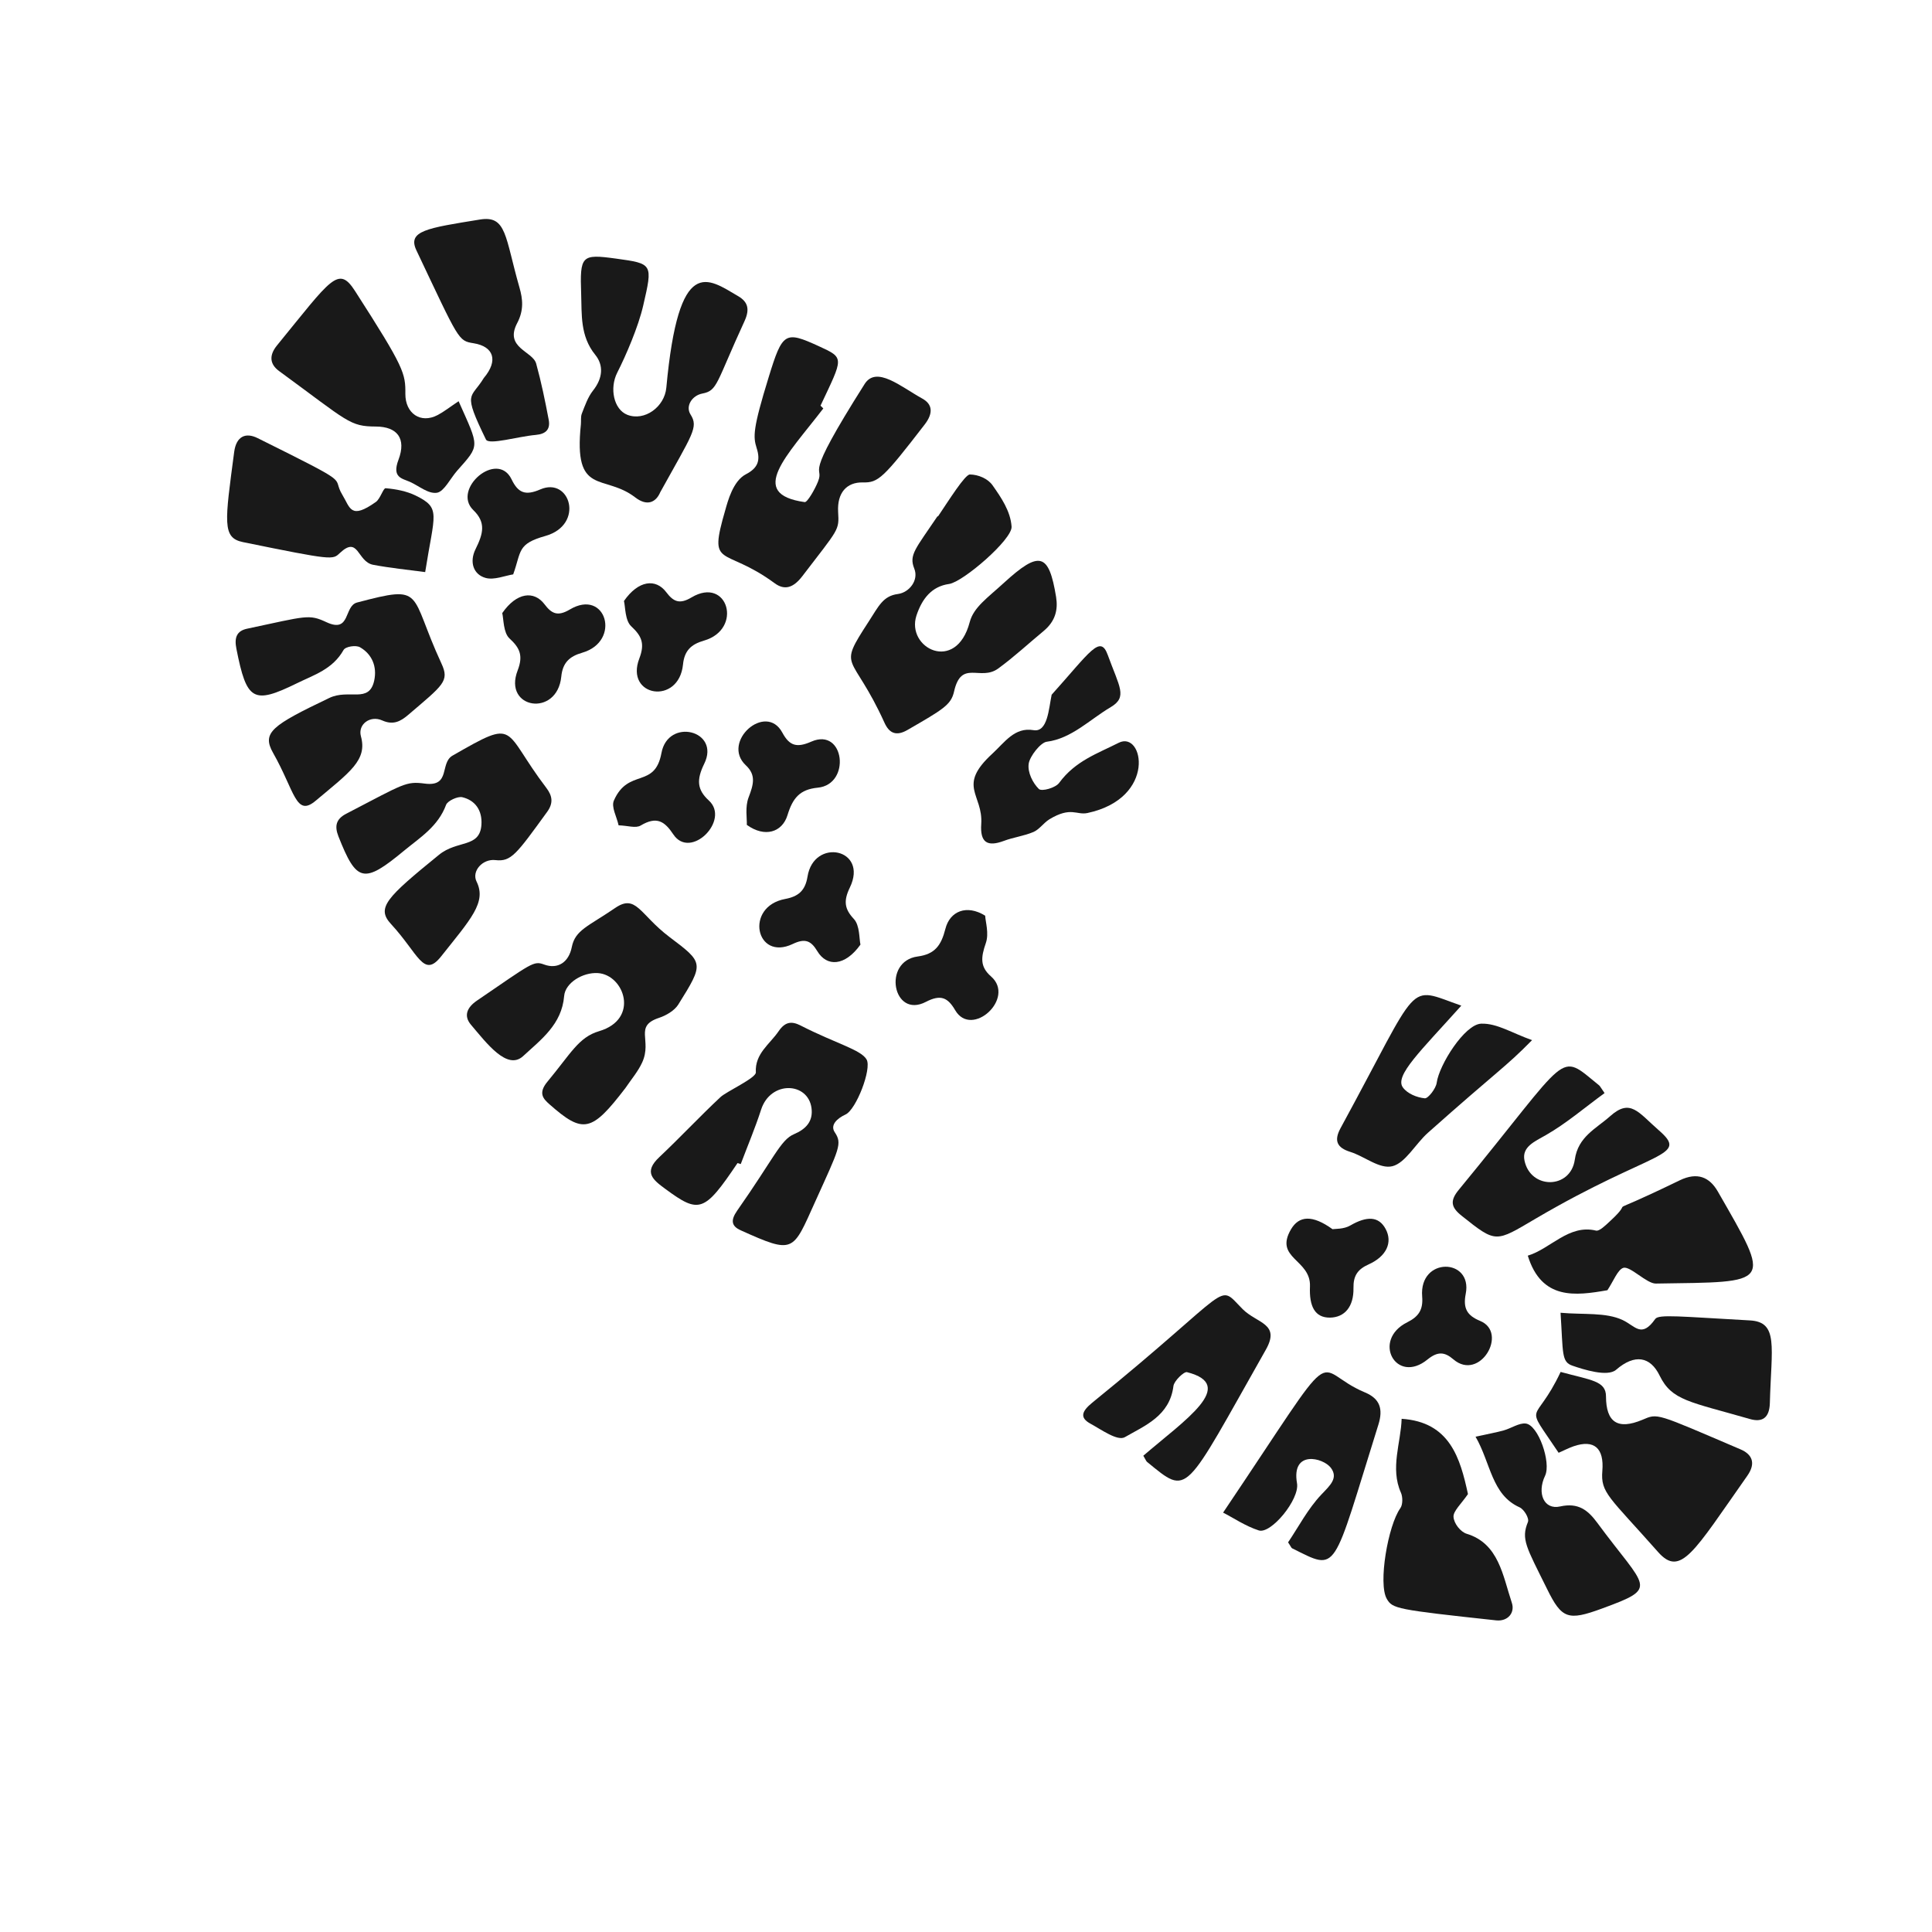 <svg width="27" height="27" viewBox="0 0 27 27" fill="none" xmlns="http://www.w3.org/2000/svg">
<path d="M8.372 14.411C8.085 14.496 7.977 14.724 7.651 15.116C7.515 15.279 7.595 15.358 7.677 15.431C8.15 15.849 8.267 15.823 8.74 15.206C8.825 15.081 8.918 14.972 8.975 14.847C9.117 14.534 8.855 14.341 9.212 14.224C9.308 14.192 9.426 14.124 9.479 14.039C9.843 13.456 9.836 13.457 9.355 13.094C8.939 12.779 8.891 12.488 8.597 12.689C8.218 12.948 8.039 12.996 7.991 13.235C7.949 13.449 7.794 13.549 7.606 13.48C7.455 13.424 7.438 13.457 6.665 13.984C6.529 14.077 6.475 14.194 6.581 14.32C6.799 14.576 7.087 14.964 7.31 14.76C7.561 14.528 7.851 14.317 7.884 13.92C7.899 13.734 8.146 13.586 8.355 13.599C8.724 13.622 8.943 14.243 8.372 14.411Z" fill="#191919"/>
<path d="M6.135 11.946C5.4 12.544 5.255 12.687 5.465 12.914C5.849 13.33 5.918 13.675 6.163 13.368C6.576 12.847 6.804 12.611 6.66 12.32C6.588 12.175 6.744 11.999 6.924 12.02C7.144 12.045 7.216 11.939 7.645 11.348C7.735 11.225 7.721 11.124 7.636 11.012C7.008 10.188 7.249 10.029 6.324 10.56C6.143 10.664 6.302 10.998 5.938 10.951C5.67 10.916 5.651 10.95 4.837 11.373C4.695 11.447 4.674 11.546 4.729 11.687C4.983 12.331 5.081 12.358 5.65 11.886C5.871 11.704 6.122 11.55 6.234 11.248C6.254 11.192 6.397 11.126 6.46 11.141C6.639 11.183 6.742 11.323 6.728 11.527C6.705 11.854 6.393 11.736 6.135 11.946Z" fill="#191919"/>
<path d="M5.229 9.514C5.157 9.835 4.878 9.623 4.602 9.754C3.8 10.138 3.655 10.237 3.817 10.523C4.12 11.057 4.134 11.425 4.412 11.19C4.89 10.789 5.136 10.624 5.044 10.29C4.998 10.123 5.173 9.993 5.341 10.068C5.495 10.137 5.597 10.082 5.703 9.992C6.194 9.572 6.285 9.521 6.169 9.272C5.708 8.278 5.952 8.167 4.991 8.42C4.803 8.469 4.903 8.853 4.564 8.696C4.315 8.58 4.291 8.608 3.454 8.786C3.308 8.817 3.272 8.91 3.304 9.068C3.447 9.792 3.537 9.849 4.149 9.549C4.387 9.432 4.649 9.354 4.801 9.084C4.828 9.035 4.974 9.012 5.032 9.046C5.197 9.141 5.273 9.314 5.229 9.514Z" fill="#191919"/>
<path d="M11.095 15.851C10.909 15.93 10.817 16.185 10.302 16.919C10.205 17.058 10.225 17.137 10.352 17.194C11.101 17.531 11.076 17.494 11.39 16.799C11.73 16.047 11.773 15.984 11.666 15.824C11.598 15.723 11.698 15.63 11.817 15.575C11.965 15.507 12.185 14.938 12.111 14.807C12.032 14.669 11.687 14.586 11.193 14.334C11.067 14.269 10.975 14.274 10.881 14.412C10.758 14.593 10.548 14.724 10.563 14.987C10.568 15.065 10.15 15.255 10.069 15.332C9.778 15.604 9.505 15.897 9.215 16.17C8.989 16.382 9.123 16.487 9.299 16.616C9.772 16.965 9.843 16.943 10.307 16.254C10.322 16.258 10.336 16.263 10.352 16.268C10.448 16.014 10.554 15.763 10.637 15.506C10.77 15.098 11.293 15.121 11.341 15.486C11.365 15.67 11.265 15.779 11.095 15.851Z" fill="#191919"/>
<path d="M11.506 5.708C11.493 5.695 11.48 5.682 11.467 5.669C11.785 4.993 11.807 5.005 11.443 4.838C10.971 4.622 10.936 4.641 10.743 5.269C10.52 5.992 10.524 6.103 10.574 6.261C10.629 6.431 10.596 6.539 10.424 6.628C10.243 6.722 10.17 7.01 10.138 7.121C9.891 7.97 10.103 7.62 10.825 8.15C10.964 8.253 11.086 8.217 11.212 8.053C11.726 7.381 11.728 7.417 11.713 7.154C11.698 6.888 11.831 6.737 12.059 6.742C12.275 6.747 12.343 6.684 12.923 5.932C13.046 5.772 13.031 5.648 12.889 5.57C12.587 5.403 12.248 5.107 12.083 5.367C11.188 6.782 11.533 6.477 11.431 6.732C11.388 6.839 11.283 7.022 11.246 7.017C10.435 6.903 10.999 6.369 11.506 5.708Z" fill="#191919"/>
<path d="M12.808 8.601C12.887 8.365 13.021 8.195 13.264 8.161C13.459 8.133 14.149 7.538 14.137 7.36C14.122 7.141 13.989 6.95 13.871 6.782C13.806 6.689 13.672 6.632 13.554 6.631C13.486 6.631 13.261 6.991 13.108 7.218C13.106 7.217 13.105 7.216 13.102 7.214C12.794 7.672 12.7 7.754 12.777 7.946C12.843 8.109 12.706 8.28 12.55 8.301C12.34 8.328 12.28 8.471 12.141 8.685C11.692 9.377 11.905 9.095 12.362 10.103C12.427 10.245 12.523 10.293 12.681 10.202C13.181 9.913 13.291 9.851 13.333 9.665C13.435 9.21 13.7 9.526 13.951 9.342C14.169 9.183 14.373 8.994 14.584 8.819C14.749 8.682 14.788 8.523 14.759 8.342C14.658 7.726 14.528 7.69 14.028 8.147C13.798 8.358 13.607 8.486 13.552 8.694C13.361 9.418 12.658 9.056 12.808 8.601Z" fill="#191919"/>
<path d="M8.626 5.208C8.747 4.97 8.922 4.564 8.989 4.27C9.124 3.685 9.124 3.685 8.609 3.614C8.125 3.548 8.103 3.569 8.122 4.111C8.132 4.391 8.105 4.696 8.319 4.959C8.436 5.103 8.427 5.283 8.287 5.459C8.216 5.549 8.175 5.668 8.132 5.778C8.113 5.825 8.123 5.879 8.118 5.931C8.012 6.945 8.439 6.614 8.877 6.951C9.043 7.079 9.166 7.022 9.227 6.879C9.679 6.061 9.765 5.973 9.65 5.792C9.576 5.674 9.673 5.527 9.815 5.5C10.03 5.458 10.002 5.364 10.405 4.487C10.484 4.314 10.446 4.216 10.318 4.14C9.888 3.889 9.485 3.549 9.312 5.418C9.287 5.688 9.007 5.89 8.767 5.797C8.576 5.722 8.516 5.424 8.626 5.208Z" fill="#191919"/>
<path d="M5.569 6.425C5.474 6.676 5.619 6.685 5.731 6.735C5.857 6.792 5.986 6.906 6.108 6.886C6.206 6.869 6.294 6.686 6.388 6.579C6.711 6.214 6.7 6.26 6.409 5.607C6.289 5.687 6.206 5.753 6.117 5.8C5.877 5.927 5.664 5.775 5.665 5.506C5.667 5.217 5.654 5.144 4.963 4.069C4.728 3.702 4.63 3.898 3.872 4.826C3.755 4.969 3.772 5.092 3.901 5.186C4.874 5.898 4.883 5.959 5.255 5.961C5.549 5.963 5.682 6.125 5.569 6.425Z" fill="#191919"/>
<path d="M3.601 6.123C3.43 6.038 3.302 6.1 3.273 6.314C3.143 7.299 3.102 7.516 3.395 7.576C4.659 7.834 4.648 7.824 4.749 7.729C5.014 7.479 4.989 7.849 5.214 7.893C5.451 7.938 5.694 7.962 5.942 7.995C6.071 7.175 6.168 7.102 5.81 6.926C5.683 6.864 5.534 6.835 5.389 6.823C5.357 6.82 5.314 6.971 5.254 7.014C4.898 7.267 4.895 7.097 4.786 6.918C4.615 6.637 4.991 6.814 3.601 6.123Z" fill="#191919"/>
<path d="M6.761 5.283C6.58 5.582 6.46 5.461 6.791 6.142C6.831 6.223 7.237 6.1 7.488 6.078C7.633 6.065 7.693 5.997 7.668 5.865C7.618 5.601 7.564 5.338 7.493 5.081C7.445 4.907 7.045 4.862 7.228 4.515C7.322 4.336 7.307 4.181 7.259 4.016C7.056 3.307 7.081 3.007 6.707 3.068C5.969 3.188 5.689 3.225 5.82 3.5C6.418 4.761 6.401 4.762 6.619 4.797C6.899 4.842 6.968 5.038 6.761 5.283Z" fill="#191919"/>
<path d="M22.393 20.555C22.367 20.865 22.488 20.916 23.173 21.691C23.488 22.045 23.67 21.689 24.419 20.624C24.546 20.443 24.481 20.322 24.324 20.255C23.127 19.744 23.174 19.748 22.95 19.843C22.609 19.985 22.445 19.878 22.444 19.515C22.444 19.296 22.233 19.289 21.81 19.173C21.444 19.95 21.283 19.555 21.782 20.303C21.861 20.268 21.925 20.235 21.991 20.212C22.282 20.112 22.419 20.242 22.393 20.555Z" fill="#191919"/>
<path d="M14.376 10.674C14.391 10.568 14.544 10.376 14.628 10.366C14.975 10.322 15.23 10.055 15.523 9.882C15.761 9.74 15.644 9.602 15.481 9.153C15.376 8.863 15.236 9.108 14.697 9.709C14.656 9.907 14.641 10.238 14.443 10.204C14.179 10.159 14.041 10.374 13.868 10.533C13.37 10.99 13.74 11.096 13.713 11.515C13.695 11.776 13.799 11.837 14.028 11.752C14.166 11.7 14.31 11.684 14.445 11.626C14.524 11.592 14.587 11.498 14.665 11.45C14.968 11.267 15.043 11.395 15.198 11.362C16.171 11.153 15.98 10.204 15.633 10.381C15.34 10.53 15.027 10.633 14.801 10.942C14.751 11.01 14.558 11.065 14.518 11.026C14.434 10.943 14.359 10.796 14.376 10.674Z" fill="#191919"/>
<path d="M20.515 20.88C20.407 20.381 20.264 19.872 19.588 19.828C19.579 20.158 19.425 20.518 19.578 20.86C19.604 20.917 19.606 21.027 19.57 21.077C19.398 21.317 19.257 22.133 19.381 22.345C19.461 22.482 19.513 22.494 20.91 22.645C21.071 22.662 21.175 22.539 21.128 22.399C21.001 22.018 20.946 21.572 20.498 21.435C20.411 21.409 20.318 21.291 20.313 21.197C20.308 21.118 20.425 21.012 20.515 20.88Z" fill="#191919"/>
<path d="M22.688 17.718C22.784 17.692 23.013 17.94 23.14 17.938C24.77 17.913 24.765 17.972 24.006 16.65C23.891 16.451 23.721 16.376 23.475 16.495C22.25 17.089 22.925 16.677 22.493 17.073C22.436 17.126 22.351 17.209 22.305 17.198C21.925 17.105 21.667 17.454 21.351 17.548C21.544 18.173 22.018 18.109 22.464 18.031C22.548 17.904 22.61 17.739 22.688 17.718Z" fill="#191919"/>
<path d="M24.455 19.831C24.625 19.88 24.728 19.819 24.734 19.608C24.755 18.822 24.858 18.475 24.455 18.453C23.488 18.4 23.18 18.364 23.132 18.433C22.94 18.706 22.854 18.531 22.677 18.448C22.442 18.337 22.128 18.375 21.809 18.346C21.846 18.914 21.819 19.033 21.976 19.086C22.127 19.138 22.465 19.247 22.585 19.143C22.846 18.917 23.064 18.957 23.194 19.225C23.365 19.574 23.608 19.587 24.455 19.831Z" fill="#191919"/>
<path d="M21.606 15.862C21.889 15.7 22.145 15.48 22.424 15.276C22.369 15.198 22.362 15.18 22.349 15.169C21.759 14.691 21.981 14.692 20.388 16.626C20.258 16.783 20.28 16.873 20.426 16.99C20.914 17.379 20.897 17.362 21.462 17.03C23.113 16.062 23.618 16.175 23.179 15.793C22.894 15.544 22.785 15.347 22.503 15.598C22.307 15.773 22.053 15.884 22.008 16.207C21.949 16.621 21.39 16.625 21.305 16.219C21.265 16.028 21.445 15.954 21.606 15.862Z" fill="#191919"/>
<path d="M15.264 19.603C15.117 19.723 15.085 19.813 15.241 19.897C15.396 19.982 15.619 20.144 15.721 20.084C15.997 19.924 16.347 19.789 16.399 19.37C16.408 19.298 16.546 19.166 16.588 19.176C17.3 19.357 16.553 19.849 15.978 20.344C16.011 20.399 16.017 20.419 16.03 20.43C16.618 20.91 16.53 20.911 17.691 18.861C17.898 18.494 17.567 18.496 17.367 18.296C16.992 17.92 17.29 17.96 15.264 19.603Z" fill="#191919"/>
<path d="M18.466 20.887C18.278 21.085 18.147 21.339 18.001 21.555C18.039 21.61 18.045 21.631 18.058 21.638C18.708 21.96 18.607 22.005 19.264 19.907C19.331 19.691 19.285 19.547 19.077 19.46C18.29 19.133 18.8 18.604 17.093 21.139C17.235 21.211 17.403 21.327 17.592 21.388C17.763 21.442 18.165 20.953 18.126 20.729C18.044 20.26 18.491 20.37 18.599 20.513C18.706 20.656 18.588 20.759 18.466 20.887Z" fill="#191919"/>
<path d="M20.422 14.054C19.642 13.783 19.88 13.663 18.735 15.765C18.635 15.948 18.692 16.041 18.868 16.097C19.071 16.16 19.279 16.342 19.459 16.298C19.64 16.253 19.782 15.986 19.954 15.832C20.952 14.944 21.033 14.921 21.411 14.536C21.134 14.439 20.92 14.298 20.7 14.306C20.469 14.314 20.112 14.882 20.078 15.132C20.068 15.212 19.957 15.354 19.912 15.349C19.8 15.338 19.669 15.284 19.606 15.198C19.485 15.033 19.855 14.687 20.422 14.054Z" fill="#191919"/>
<path d="M21.353 21.27C21.254 21.512 21.33 21.618 21.62 22.205C21.826 22.624 21.913 22.654 22.387 22.48C23.199 22.182 23.006 22.21 22.322 21.281C22.195 21.109 22.06 20.995 21.803 21.053C21.577 21.104 21.476 20.868 21.593 20.623C21.68 20.439 21.498 19.912 21.321 19.894C21.229 19.884 21.119 19.961 21.015 19.99C20.912 20.019 20.807 20.037 20.621 20.078C20.834 20.446 20.844 20.889 21.236 21.065C21.299 21.093 21.374 21.219 21.353 21.27Z" fill="#191919"/>
<path d="M8.72 8.399C8.74 8.481 8.734 8.672 8.822 8.753C8.962 8.884 9.017 8.988 8.935 9.201C8.728 9.739 9.487 9.86 9.545 9.287C9.564 9.093 9.659 9.004 9.837 8.953C10.389 8.794 10.171 8.047 9.664 8.349C9.495 8.45 9.41 8.407 9.311 8.276C9.165 8.082 8.922 8.108 8.72 8.399Z" fill="#191919"/>
<path d="M7.019 8.568C7.039 8.65 7.033 8.841 7.12 8.922C7.261 9.052 7.316 9.158 7.234 9.37C7.026 9.908 7.786 10.029 7.844 9.456C7.863 9.262 7.958 9.173 8.136 9.122C8.688 8.963 8.47 8.216 7.963 8.518C7.793 8.619 7.709 8.576 7.61 8.445C7.463 8.251 7.22 8.277 7.019 8.568Z" fill="#191919"/>
<path d="M13.849 13.645C13.694 13.51 13.708 13.379 13.777 13.18C13.824 13.045 13.772 12.883 13.768 12.797C13.509 12.636 13.274 12.734 13.212 12.981C13.153 13.213 13.065 13.335 12.825 13.367C12.328 13.433 12.478 14.243 12.94 14.001C13.148 13.893 13.246 13.942 13.349 14.118C13.58 14.514 14.198 13.949 13.849 13.645Z" fill="#191919"/>
<path d="M12.025 13.201C12.006 13.119 12.017 12.933 11.933 12.843C11.803 12.704 11.785 12.593 11.877 12.403C12.14 11.858 11.372 11.704 11.285 12.252C11.253 12.449 11.155 12.529 10.974 12.563C10.401 12.669 10.562 13.437 11.077 13.193C11.248 13.111 11.332 13.143 11.421 13.291C11.555 13.516 11.809 13.504 12.025 13.201Z" fill="#191919"/>
<path d="M6.614 7.128C6.795 7.302 6.753 7.458 6.646 7.674C6.556 7.856 6.617 8.031 6.788 8.077C6.906 8.109 7.057 8.045 7.172 8.027C7.289 7.702 7.225 7.602 7.622 7.49C8.173 7.334 7.969 6.657 7.55 6.84C7.343 6.93 7.241 6.889 7.15 6.7C6.95 6.284 6.312 6.835 6.614 7.128Z" fill="#191919"/>
<path d="M18.915 18C18.912 17.83 18.972 17.739 19.127 17.67C19.379 17.557 19.464 17.361 19.365 17.176C19.269 16.996 19.103 16.992 18.871 17.126C18.779 17.18 18.657 17.172 18.622 17.178C18.338 16.973 18.154 16.991 18.043 17.178C17.8 17.59 18.323 17.597 18.307 17.98C18.295 18.257 18.376 18.416 18.587 18.414C18.791 18.411 18.92 18.262 18.915 18Z" fill="#191919"/>
<path d="M9.906 11.187C9.741 11.036 9.732 10.897 9.842 10.673C10.071 10.207 9.336 10.026 9.244 10.523C9.151 11.029 8.78 10.729 8.579 11.188C8.54 11.278 8.618 11.411 8.645 11.534C8.776 11.538 8.883 11.578 8.953 11.537C9.179 11.402 9.289 11.479 9.41 11.661C9.65 12.022 10.208 11.462 9.906 11.187Z" fill="#191919"/>
<path d="M10.424 10.696C10.567 10.83 10.532 10.961 10.462 11.143C10.41 11.279 10.441 11.441 10.437 11.528C10.688 11.709 10.931 11.632 11.005 11.393C11.079 11.15 11.18 11.032 11.428 11.008C11.896 10.963 11.804 10.161 11.339 10.364C11.135 10.454 11.033 10.424 10.933 10.238C10.702 9.809 10.073 10.369 10.424 10.696Z" fill="#191919"/>
<path d="M20.484 18.08C20.582 17.58 19.83 17.561 19.875 18.119C19.89 18.301 19.829 18.398 19.667 18.479C19.166 18.728 19.511 19.358 19.951 18.998C20.093 18.883 20.19 18.893 20.311 18.997C20.68 19.313 21.083 18.623 20.685 18.46C20.501 18.384 20.444 18.284 20.484 18.08Z" fill="#191919"/>
</svg>
